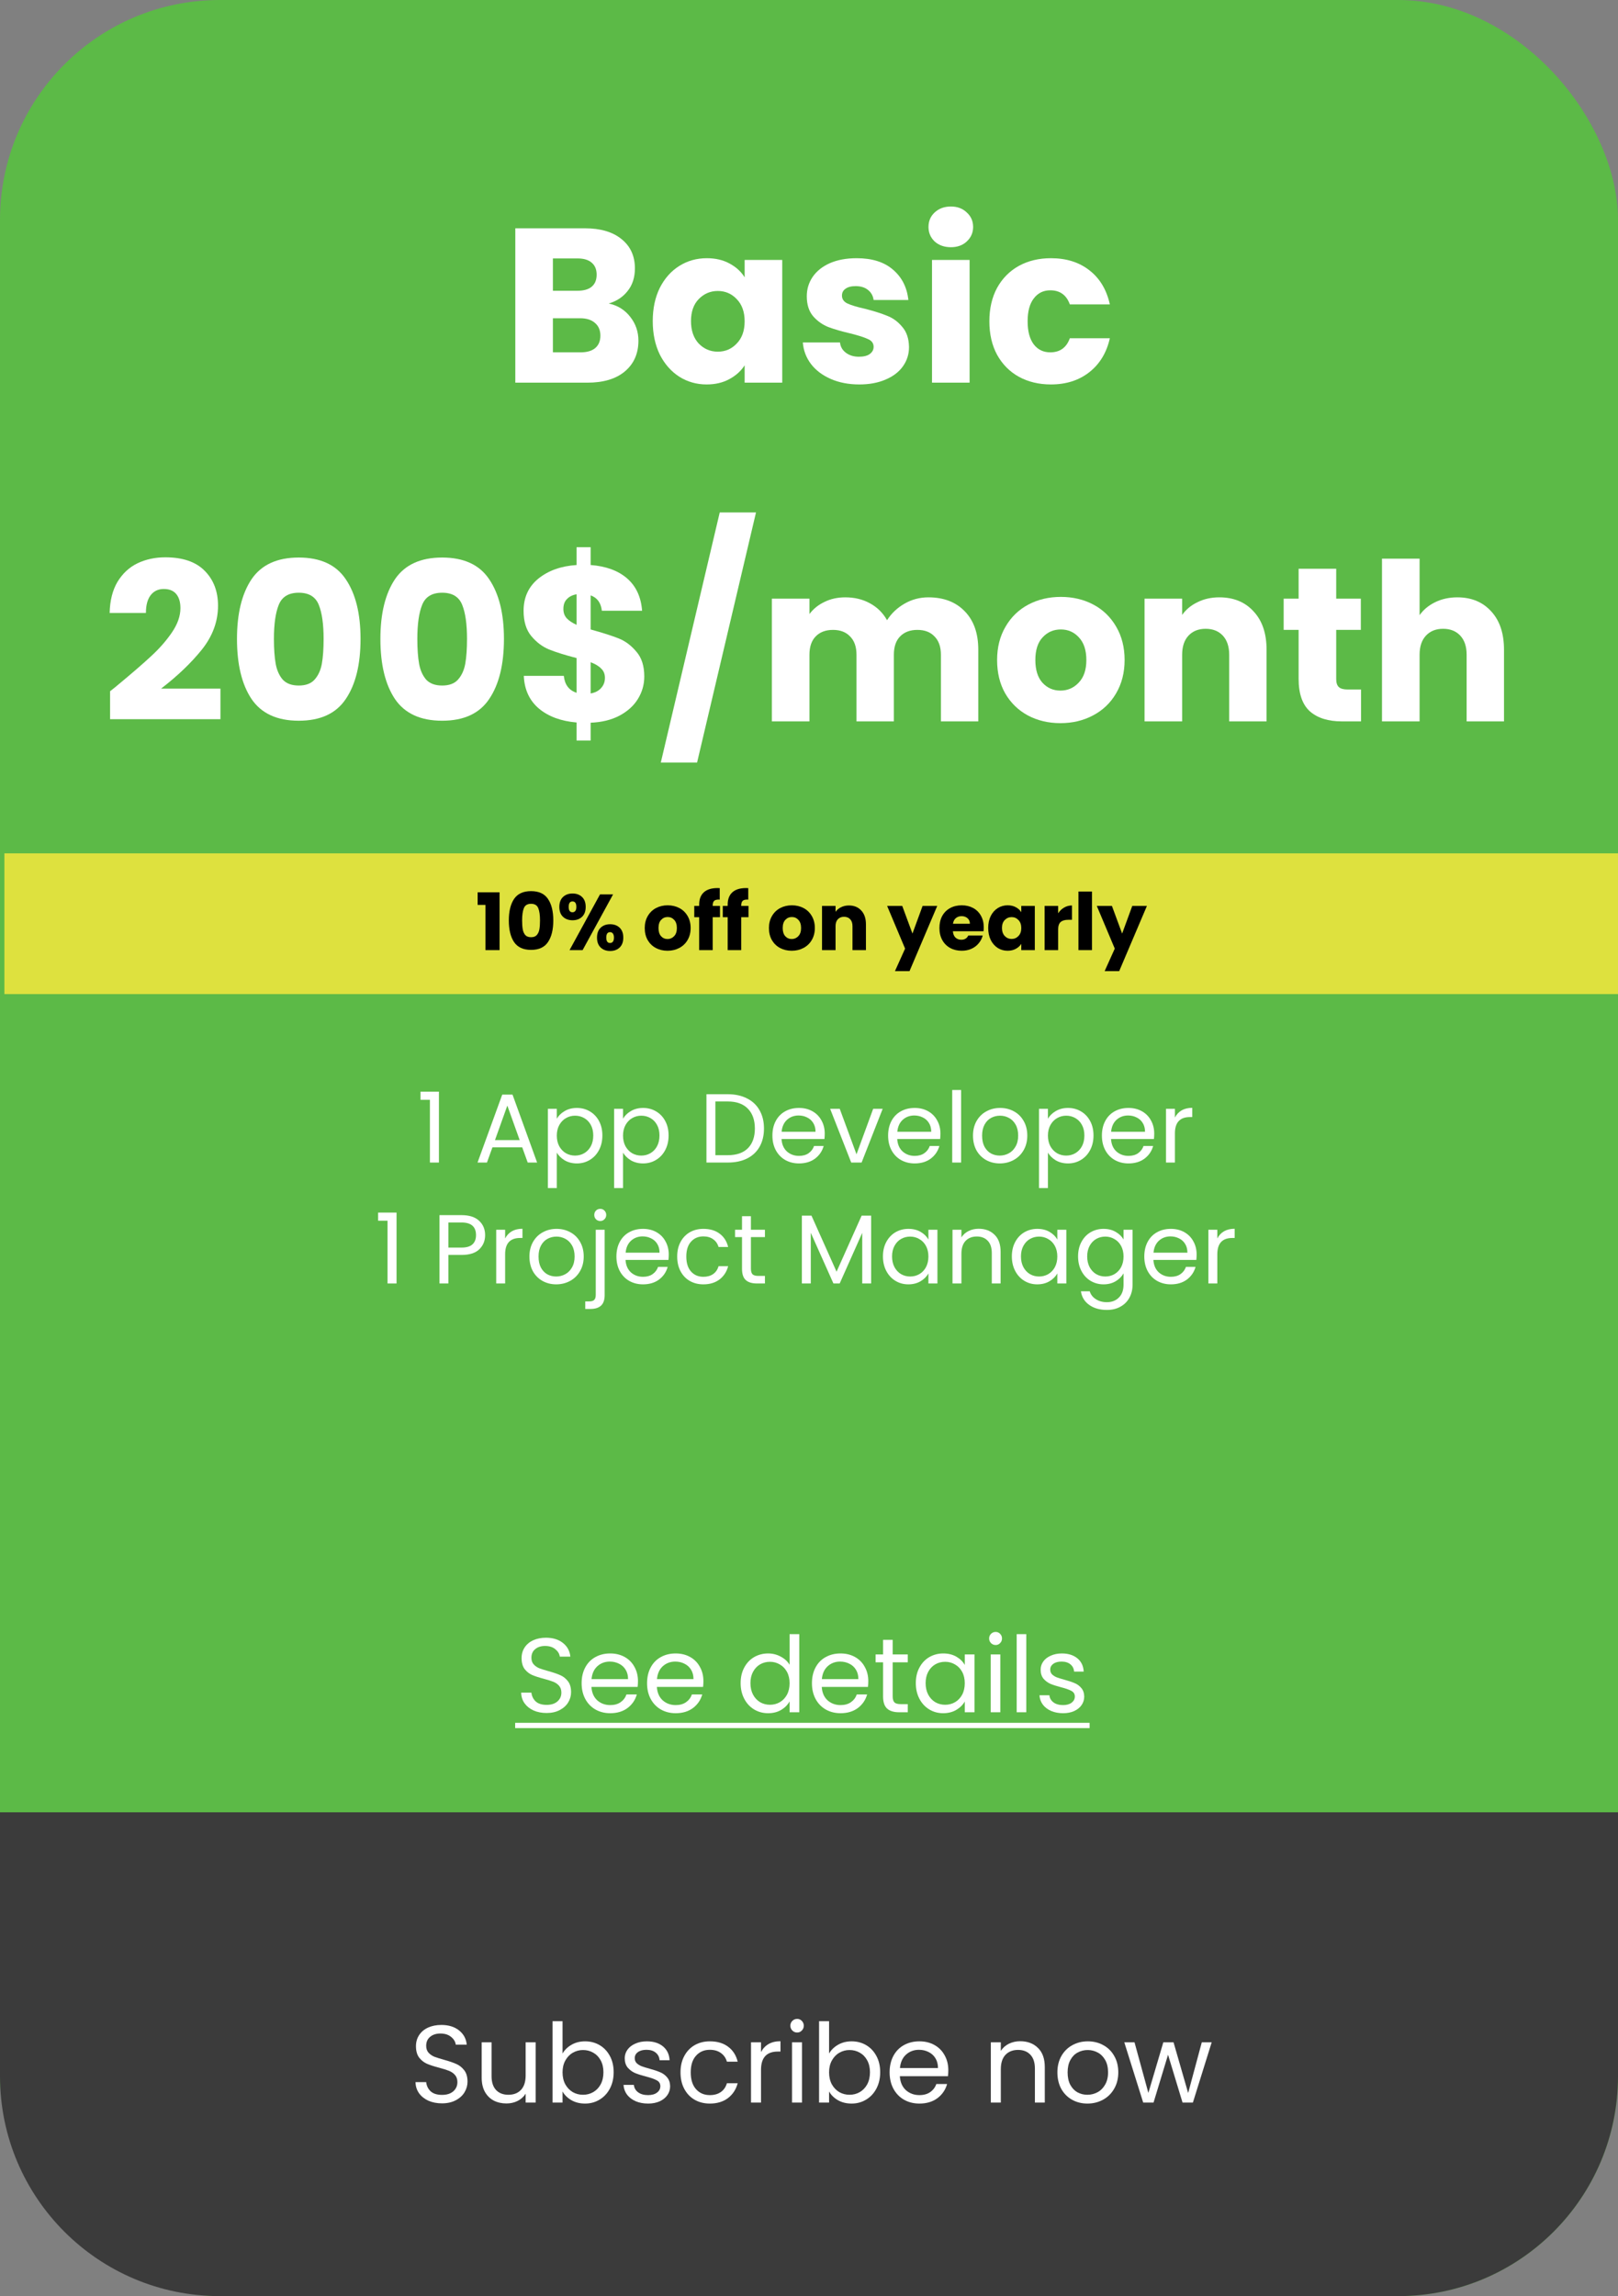<svg width="368" height="522" viewBox="0 0 368 522" fill="none" xmlns="http://www.w3.org/2000/svg">
<rect x="0" y="0" width="368" height="522" fill="#808080" stroke="none"/>
<rect width="368" height="522" rx="50" fill="#5CBA47"/>
<path d="M0 412H368V472C368 499.614 345.614 522 318 522H50C22.386 522 0 499.614 0 472V412Z" fill="#3B3B3B"/>
<path d="M225.024 73.05C225.024 70.15 225.607 67.617 226.774 65.45C227.974 63.283 229.624 61.617 231.724 60.45C233.857 59.283 236.291 58.7 239.024 58.7C242.524 58.7 245.441 59.617 247.774 61.45C250.141 63.283 251.691 65.867 252.424 69.2H243.324C242.557 67.067 241.074 66 238.874 66C237.307 66 236.057 66.617 235.124 67.85C234.191 69.05 233.724 70.783 233.724 73.05C233.724 75.317 234.191 77.067 235.124 78.3C236.057 79.5 237.307 80.1 238.874 80.1C241.074 80.1 242.557 79.033 243.324 76.9H252.424C251.691 80.167 250.141 82.733 247.774 84.6C245.407 86.467 242.491 87.4 239.024 87.4C236.291 87.4 233.857 86.817 231.724 85.65C229.624 84.483 227.974 82.817 226.774 80.65C225.607 78.483 225.024 75.95 225.024 73.05Z" fill="white"/>
<path d="M216.278 56.2C214.778 56.2 213.545 55.767 212.578 54.9C211.645 54 211.178 52.9 211.178 51.6C211.178 50.267 211.645 49.167 212.578 48.3C213.545 47.4 214.778 46.95 216.278 46.95C217.745 46.95 218.945 47.4 219.878 48.3C220.845 49.167 221.328 50.267 221.328 51.6C221.328 52.9 220.845 54 219.878 54.9C218.945 55.767 217.745 56.2 216.278 56.2ZM220.528 59.1V87H211.978V59.1H220.528Z" fill="white"/>
<path d="M195.447 87.4C193.014 87.4 190.847 86.983 188.947 86.15C187.047 85.317 185.547 84.183 184.447 82.75C183.347 81.283 182.73 79.65 182.597 77.85H191.047C191.147 78.817 191.597 79.6 192.397 80.2C193.197 80.8 194.18 81.1 195.347 81.1C196.414 81.1 197.23 80.9 197.797 80.5C198.397 80.067 198.697 79.517 198.697 78.85C198.697 78.05 198.28 77.467 197.447 77.1C196.614 76.7 195.264 76.267 193.397 75.8C191.397 75.333 189.73 74.85 188.397 74.35C187.064 73.817 185.914 73 184.947 71.9C183.98 70.767 183.497 69.25 183.497 67.35C183.497 65.75 183.93 64.3 184.797 63C185.697 61.667 186.997 60.617 188.697 59.85C190.43 59.083 192.48 58.7 194.847 58.7C198.347 58.7 201.097 59.567 203.097 61.3C205.13 63.033 206.297 65.333 206.597 68.2H198.697C198.564 67.233 198.13 66.467 197.397 65.9C196.697 65.333 195.764 65.05 194.597 65.05C193.597 65.05 192.83 65.25 192.297 65.65C191.764 66.017 191.497 66.533 191.497 67.2C191.497 68 191.914 68.6 192.747 69C193.614 69.4 194.947 69.8 196.747 70.2C198.814 70.733 200.497 71.267 201.797 71.8C203.097 72.3 204.23 73.133 205.197 74.3C206.197 75.433 206.714 76.967 206.747 78.9C206.747 80.533 206.28 82 205.347 83.3C204.447 84.567 203.13 85.567 201.397 86.3C199.697 87.033 197.714 87.4 195.447 87.4Z" fill="white"/>
<path d="M148.462 73C148.462 70.133 148.995 67.617 150.062 65.45C151.162 63.283 152.645 61.617 154.512 60.45C156.378 59.283 158.462 58.7 160.762 58.7C162.728 58.7 164.445 59.1 165.912 59.9C167.412 60.7 168.562 61.75 169.362 63.05V59.1H177.912V87H169.362V83.05C168.528 84.35 167.362 85.4 165.862 86.2C164.395 87 162.678 87.4 160.712 87.4C158.445 87.4 156.378 86.817 154.512 85.65C152.645 84.45 151.162 82.767 150.062 80.6C148.995 78.4 148.462 75.867 148.462 73ZM169.362 73.05C169.362 70.917 168.762 69.233 167.562 68C166.395 66.767 164.962 66.15 163.262 66.15C161.562 66.15 160.112 66.767 158.912 68C157.745 69.2 157.162 70.867 157.162 73C157.162 75.133 157.745 76.833 158.912 78.1C160.112 79.333 161.562 79.95 163.262 79.95C164.962 79.95 166.395 79.333 167.562 78.1C168.762 76.867 169.362 75.183 169.362 73.05Z" fill="white"/>
<path d="M138.453 69C140.486 69.433 142.119 70.45 143.353 72.05C144.586 73.617 145.203 75.417 145.203 77.45C145.203 80.383 144.169 82.717 142.103 84.45C140.069 86.15 137.219 87 133.553 87H117.203V51.9H133.003C136.569 51.9 139.353 52.717 141.353 54.35C143.386 55.983 144.403 58.2 144.403 61C144.403 63.067 143.853 64.783 142.753 66.15C141.686 67.517 140.253 68.467 138.453 69ZM125.753 66.1H131.353C132.753 66.1 133.819 65.8 134.553 65.2C135.319 64.567 135.703 63.65 135.703 62.45C135.703 61.25 135.319 60.333 134.553 59.7C133.819 59.067 132.753 58.75 131.353 58.75H125.753V66.1ZM132.053 80.1C133.486 80.1 134.586 79.783 135.353 79.15C136.153 78.483 136.553 77.533 136.553 76.3C136.553 75.067 136.136 74.1 135.303 73.4C134.503 72.7 133.386 72.35 131.953 72.35H125.753V80.1H132.053Z" fill="white"/>
<path d="M267.225 254.063C267.582 253.365 268.087 252.822 268.741 252.436C269.41 252.05 270.219 251.856 271.17 251.856V253.952H270.635C268.362 253.952 267.225 255.185 267.225 257.651V264.293H265.197V252.079H267.225V254.063Z" fill="white"/>
<path d="M262.52 257.718C262.52 258.105 262.498 258.513 262.453 258.944H252.691C252.765 260.148 253.174 261.091 253.917 261.775C254.674 262.443 255.588 262.778 256.658 262.778C257.535 262.778 258.263 262.577 258.842 262.176C259.437 261.76 259.853 261.21 260.09 260.527H262.275C261.948 261.7 261.294 262.659 260.313 263.402C259.333 264.13 258.114 264.494 256.658 264.494C255.499 264.494 254.459 264.234 253.538 263.714C252.631 263.194 251.918 262.458 251.398 261.507C250.878 260.541 250.618 259.427 250.618 258.164C250.618 256.901 250.871 255.794 251.376 254.843C251.881 253.892 252.587 253.164 253.493 252.659C254.414 252.139 255.469 251.879 256.658 251.879C257.817 251.879 258.842 252.131 259.734 252.637C260.625 253.142 261.309 253.84 261.784 254.732C262.275 255.608 262.52 256.604 262.52 257.718ZM260.425 257.295C260.425 256.522 260.254 255.861 259.912 255.311C259.57 254.747 259.102 254.323 258.508 254.041C257.928 253.744 257.282 253.595 256.569 253.595C255.544 253.595 254.667 253.922 253.939 254.576C253.226 255.229 252.817 256.136 252.713 257.295H260.425Z" fill="white"/>
<path d="M238.342 254.33C238.743 253.632 239.337 253.053 240.125 252.592C240.927 252.116 241.856 251.879 242.911 251.879C243.996 251.879 244.976 252.139 245.853 252.659C246.745 253.179 247.443 253.914 247.948 254.865C248.453 255.801 248.706 256.894 248.706 258.142C248.706 259.375 248.453 260.475 247.948 261.44C247.443 262.406 246.745 263.157 245.853 263.692C244.976 264.226 243.996 264.494 242.911 264.494C241.871 264.494 240.95 264.264 240.147 263.803C239.36 263.327 238.758 262.741 238.342 262.042V270.088H236.314V252.079H238.342V254.33ZM246.633 258.142C246.633 257.221 246.447 256.418 246.076 255.735C245.705 255.051 245.199 254.531 244.56 254.174C243.936 253.818 243.245 253.64 242.488 253.64C241.745 253.64 241.054 253.825 240.415 254.197C239.791 254.553 239.285 255.081 238.899 255.779C238.528 256.463 238.342 257.258 238.342 258.164C238.342 259.085 238.528 259.895 238.899 260.593C239.285 261.277 239.791 261.804 240.415 262.176C241.054 262.533 241.745 262.711 242.488 262.711C243.245 262.711 243.936 262.533 244.56 262.176C245.199 261.804 245.705 261.277 246.076 260.593C246.447 259.895 246.633 259.078 246.633 258.142Z" fill="white"/>
<path d="M227.384 264.494C226.24 264.494 225.2 264.234 224.264 263.714C223.342 263.194 222.614 262.458 222.079 261.507C221.559 260.541 221.299 259.427 221.299 258.164C221.299 256.916 221.567 255.816 222.102 254.865C222.651 253.9 223.394 253.164 224.331 252.659C225.267 252.139 226.314 251.879 227.473 251.879C228.632 251.879 229.68 252.139 230.616 252.659C231.552 253.164 232.287 253.892 232.822 254.843C233.372 255.794 233.647 256.901 233.647 258.164C233.647 259.427 233.365 260.541 232.8 261.507C232.25 262.458 231.5 263.194 230.549 263.714C229.598 264.234 228.543 264.494 227.384 264.494ZM227.384 262.711C228.112 262.711 228.796 262.54 229.435 262.198C230.073 261.856 230.586 261.344 230.972 260.66C231.374 259.977 231.574 259.145 231.574 258.164C231.574 257.183 231.381 256.351 230.995 255.668C230.608 254.984 230.103 254.479 229.479 254.152C228.855 253.81 228.179 253.64 227.451 253.64C226.708 253.64 226.024 253.81 225.4 254.152C224.791 254.479 224.301 254.984 223.929 255.668C223.558 256.351 223.372 257.183 223.372 258.164C223.372 259.16 223.55 259.999 223.907 260.683C224.279 261.366 224.769 261.879 225.378 262.221C225.987 262.547 226.656 262.711 227.384 262.711Z" fill="white"/>
<path d="M218.6 247.8V264.293H216.572V247.8H218.6Z" fill="white"/>
<path d="M213.895 257.718C213.895 258.105 213.873 258.513 213.828 258.944H204.066C204.14 260.148 204.549 261.091 205.292 261.775C206.049 262.443 206.963 262.778 208.033 262.778C208.91 262.778 209.638 262.577 210.217 262.176C210.812 261.76 211.228 261.21 211.465 260.527H213.65C213.323 261.7 212.669 262.659 211.688 263.402C210.708 264.13 209.489 264.494 208.033 264.494C206.874 264.494 205.834 264.234 204.913 263.714C204.006 263.194 203.293 262.458 202.773 261.507C202.253 260.541 201.993 259.427 201.993 258.164C201.993 256.901 202.246 255.794 202.751 254.843C203.256 253.892 203.962 253.164 204.868 252.659C205.789 252.139 206.844 251.879 208.033 251.879C209.192 251.879 210.217 252.131 211.109 252.637C212 253.142 212.684 253.84 213.159 254.732C213.65 255.608 213.895 256.604 213.895 257.718ZM211.8 257.295C211.8 256.522 211.629 255.861 211.287 255.311C210.945 254.747 210.477 254.323 209.883 254.041C209.303 253.744 208.657 253.595 207.944 253.595C206.919 253.595 206.042 253.922 205.314 254.576C204.601 255.229 204.192 256.136 204.088 257.295H211.8Z" fill="white"/>
<path d="M194.804 262.421L198.593 252.079H200.755L195.963 264.293H193.6L188.808 252.079H190.993L194.804 262.421Z" fill="white"/>
<path d="M187.58 257.718C187.58 258.105 187.558 258.513 187.513 258.944H177.751C177.825 260.148 178.234 261.091 178.977 261.775C179.734 262.443 180.648 262.778 181.718 262.778C182.595 262.778 183.323 262.577 183.902 262.176C184.497 261.76 184.913 261.21 185.15 260.527H187.335C187.008 261.7 186.354 262.659 185.373 263.402C184.393 264.13 183.174 264.494 181.718 264.494C180.559 264.494 179.519 264.234 178.598 263.714C177.691 263.194 176.978 262.458 176.458 261.507C175.938 260.541 175.678 259.427 175.678 258.164C175.678 256.901 175.931 255.794 176.436 254.843C176.941 253.892 177.647 253.164 178.553 252.659C179.474 252.139 180.529 251.879 181.718 251.879C182.877 251.879 183.902 252.131 184.794 252.637C185.685 253.142 186.369 253.84 186.844 254.732C187.335 255.608 187.58 256.604 187.58 257.718ZM185.485 257.295C185.485 256.522 185.314 255.861 184.972 255.311C184.63 254.747 184.162 254.323 183.568 254.041C182.989 253.744 182.342 253.595 181.629 253.595C180.604 253.595 179.727 253.922 178.999 254.576C178.286 255.229 177.877 256.136 177.773 257.295H185.485Z" fill="white"/>
<path d="M165.514 248.758C167.208 248.758 168.671 249.078 169.905 249.717C171.153 250.341 172.104 251.24 172.758 252.414C173.426 253.588 173.761 254.969 173.761 256.559C173.761 258.149 173.426 259.531 172.758 260.705C172.104 261.864 171.153 262.755 169.905 263.379C168.671 263.989 167.208 264.293 165.514 264.293H160.677V248.758H165.514ZM165.514 262.622C167.52 262.622 169.05 262.094 170.105 261.039C171.16 259.969 171.688 258.476 171.688 256.559C171.688 254.628 171.153 253.119 170.083 252.035C169.028 250.95 167.505 250.408 165.514 250.408H162.706V262.622H165.514Z" fill="white"/>
<path d="M141.702 254.33C142.103 253.632 142.697 253.053 143.485 252.592C144.287 252.116 145.216 251.879 146.271 251.879C147.355 251.879 148.336 252.139 149.213 252.659C150.104 253.179 150.803 253.914 151.308 254.865C151.813 255.801 152.066 256.894 152.066 258.142C152.066 259.375 151.813 260.475 151.308 261.44C150.803 262.406 150.104 263.157 149.213 263.692C148.336 264.226 147.355 264.494 146.271 264.494C145.231 264.494 144.309 264.264 143.507 263.803C142.719 263.327 142.118 262.741 141.702 262.042V270.088H139.673V252.079H141.702V254.33ZM149.993 258.142C149.993 257.221 149.807 256.418 149.436 255.735C149.064 255.051 148.559 254.531 147.92 254.174C147.296 253.818 146.605 253.64 145.847 253.64C145.104 253.64 144.413 253.825 143.774 254.197C143.15 254.553 142.645 255.081 142.259 255.779C141.887 256.463 141.702 257.258 141.702 258.164C141.702 259.085 141.887 259.895 142.259 260.593C142.645 261.277 143.15 261.804 143.774 262.176C144.413 262.533 145.104 262.711 145.847 262.711C146.605 262.711 147.296 262.533 147.92 262.176C148.559 261.804 149.064 261.277 149.436 260.593C149.807 259.895 149.993 259.078 149.993 258.142Z" fill="white"/>
<path d="M126.64 254.33C127.041 253.632 127.635 253.053 128.423 252.592C129.225 252.116 130.154 251.879 131.209 251.879C132.293 251.879 133.274 252.139 134.151 252.659C135.042 253.179 135.741 253.914 136.246 254.865C136.751 255.801 137.004 256.894 137.004 258.142C137.004 259.375 136.751 260.475 136.246 261.44C135.741 262.406 135.042 263.157 134.151 263.692C133.274 264.226 132.293 264.494 131.209 264.494C130.169 264.494 129.247 264.264 128.445 263.803C127.657 263.327 127.056 262.741 126.64 262.042V270.088H124.611V252.079H126.64V254.33ZM134.931 258.142C134.931 257.221 134.745 256.418 134.374 255.735C134.002 255.051 133.497 254.531 132.858 254.174C132.234 253.818 131.543 253.64 130.785 253.64C130.042 253.64 129.351 253.825 128.712 254.197C128.088 254.553 127.583 255.081 127.197 255.779C126.825 256.463 126.64 257.258 126.64 258.164C126.64 259.085 126.825 259.895 127.197 260.593C127.583 261.277 128.088 261.804 128.712 262.176C129.351 262.533 130.042 262.711 130.785 262.711C131.543 262.711 132.234 262.533 132.858 262.176C133.497 261.804 134.002 261.277 134.374 260.593C134.745 259.895 134.931 259.078 134.931 258.142Z" fill="white"/>
<path d="M118.776 260.839H112L110.752 264.293H108.612L114.229 248.848H116.569L122.163 264.293H120.024L118.776 260.839ZM118.196 259.189L115.388 251.344L112.579 259.189H118.196Z" fill="white"/>
<path d="M95.642 250.029V248.179H99.832V264.293H97.782V250.029H95.642Z" fill="white"/>
<path d="M276.868 281.552C277.224 280.854 277.729 280.311 278.383 279.925C279.052 279.539 279.862 279.345 280.813 279.345V281.44H280.278C278.004 281.44 276.868 282.674 276.868 285.14V291.782H274.839V279.568H276.868V281.552Z" fill="white"/>
<path d="M272.162 285.207C272.162 285.593 272.14 286.002 272.095 286.433H262.333C262.407 287.637 262.816 288.58 263.559 289.264C264.317 289.932 265.231 290.267 266.3 290.267C267.177 290.267 267.905 290.066 268.485 289.665C269.079 289.249 269.495 288.699 269.733 288.015H271.917C271.59 289.189 270.936 290.148 269.956 290.891C268.975 291.619 267.757 291.983 266.3 291.983C265.141 291.983 264.101 291.723 263.18 291.203C262.274 290.683 261.56 289.947 261.04 288.996C260.52 288.03 260.26 286.916 260.26 285.653C260.26 284.39 260.513 283.283 261.018 282.332C261.523 281.381 262.229 280.653 263.135 280.148C264.057 279.628 265.112 279.368 266.3 279.368C267.459 279.368 268.485 279.62 269.376 280.125C270.268 280.631 270.951 281.329 271.427 282.221C271.917 283.097 272.162 284.093 272.162 285.207ZM270.067 284.784C270.067 284.011 269.896 283.35 269.554 282.8C269.213 282.235 268.745 281.812 268.15 281.53C267.571 281.232 266.924 281.084 266.211 281.084C265.186 281.084 264.309 281.411 263.581 282.064C262.868 282.718 262.459 283.625 262.355 284.784H270.067Z" fill="white"/>
<path d="M250.993 279.368C252.048 279.368 252.969 279.598 253.757 280.059C254.559 280.519 255.154 281.099 255.54 281.797V279.568H257.591V292.05C257.591 293.164 257.353 294.152 256.877 295.014C256.402 295.891 255.718 296.574 254.827 297.064C253.95 297.555 252.925 297.8 251.751 297.8C250.146 297.8 248.809 297.421 247.739 296.663C246.669 295.906 246.038 294.873 245.845 293.565H247.851C248.073 294.308 248.534 294.903 249.232 295.348C249.931 295.809 250.77 296.039 251.751 296.039C252.865 296.039 253.772 295.69 254.47 294.992C255.183 294.293 255.54 293.313 255.54 292.05V289.486C255.139 290.2 254.544 290.794 253.757 291.27C252.969 291.745 252.048 291.983 250.993 291.983C249.908 291.983 248.92 291.715 248.029 291.18C247.152 290.645 246.461 289.895 245.956 288.929C245.451 287.963 245.198 286.864 245.198 285.631C245.198 284.382 245.451 283.29 245.956 282.354C246.461 281.403 247.152 280.668 248.029 280.148C248.92 279.628 249.908 279.368 250.993 279.368ZM255.54 285.653C255.54 284.732 255.354 283.929 254.983 283.246C254.611 282.562 254.106 282.042 253.467 281.686C252.843 281.314 252.152 281.128 251.394 281.128C250.637 281.128 249.946 281.307 249.322 281.663C248.698 282.02 248.2 282.54 247.828 283.223C247.457 283.907 247.271 284.709 247.271 285.631C247.271 286.567 247.457 287.384 247.828 288.082C248.2 288.766 248.698 289.293 249.322 289.665C249.946 290.021 250.637 290.2 251.394 290.2C252.152 290.2 252.843 290.021 253.467 289.665C254.106 289.293 254.611 288.766 254.983 288.082C255.354 287.384 255.54 286.574 255.54 285.653Z" fill="white"/>
<path d="M230.136 285.631C230.136 284.382 230.389 283.29 230.894 282.354C231.399 281.403 232.09 280.668 232.967 280.148C233.858 279.628 234.846 279.368 235.931 279.368C237.001 279.368 237.93 279.598 238.717 280.059C239.505 280.519 240.092 281.099 240.478 281.797V279.568H242.529V291.782H240.478V289.509C240.077 290.222 239.475 290.816 238.673 291.292C237.885 291.752 236.964 291.983 235.909 291.983C234.824 291.983 233.844 291.715 232.967 291.18C232.09 290.645 231.399 289.895 230.894 288.929C230.389 287.963 230.136 286.864 230.136 285.631ZM240.478 285.653C240.478 284.732 240.292 283.929 239.921 283.246C239.549 282.562 239.044 282.042 238.405 281.686C237.781 281.314 237.09 281.128 236.332 281.128C235.575 281.128 234.884 281.307 234.26 281.663C233.635 282.02 233.138 282.54 232.766 283.223C232.395 283.907 232.209 284.709 232.209 285.631C232.209 286.567 232.395 287.384 232.766 288.082C233.138 288.766 233.635 289.293 234.26 289.665C234.884 290.021 235.575 290.2 236.332 290.2C237.09 290.2 237.781 290.021 238.405 289.665C239.044 289.293 239.549 288.766 239.921 288.082C240.292 287.384 240.478 286.574 240.478 285.653Z" fill="white"/>
<path d="M222.588 279.345C224.074 279.345 225.278 279.799 226.199 280.705C227.12 281.596 227.581 282.889 227.581 284.583V291.782H225.575V284.873C225.575 283.654 225.27 282.726 224.661 282.087C224.052 281.433 223.22 281.106 222.165 281.106C221.095 281.106 220.241 281.44 219.602 282.109C218.978 282.778 218.666 283.751 218.666 285.029V291.782H216.637V279.568H218.666V281.307C219.067 280.683 219.609 280.2 220.293 279.858C220.991 279.516 221.756 279.345 222.588 279.345Z" fill="white"/>
<path d="M200.818 285.631C200.818 284.382 201.07 283.29 201.575 282.354C202.081 281.403 202.772 280.668 203.648 280.148C204.54 279.628 205.528 279.368 206.613 279.368C207.682 279.368 208.611 279.598 209.399 280.059C210.186 280.519 210.773 281.099 211.159 281.797V279.568H213.21V291.782H211.159V289.509C210.758 290.222 210.156 290.816 209.354 291.292C208.567 291.752 207.645 291.983 206.59 291.983C205.506 291.983 204.525 291.715 203.648 291.18C202.772 290.645 202.081 289.895 201.575 288.929C201.07 287.963 200.818 286.864 200.818 285.631ZM211.159 285.653C211.159 284.732 210.974 283.929 210.602 283.246C210.231 282.562 209.726 282.042 209.087 281.686C208.463 281.314 207.772 281.128 207.014 281.128C206.256 281.128 205.565 281.307 204.941 281.663C204.317 282.02 203.819 282.54 203.448 283.223C203.076 283.907 202.89 284.709 202.89 285.631C202.89 286.567 203.076 287.384 203.448 288.082C203.819 288.766 204.317 289.293 204.941 289.665C205.565 290.021 206.256 290.2 207.014 290.2C207.772 290.2 208.463 290.021 209.087 289.665C209.726 289.293 210.231 288.766 210.602 288.082C210.974 287.384 211.159 286.574 211.159 285.653Z" fill="white"/>
<path d="M198.136 276.359V291.782H196.107V280.281L190.981 291.782H189.555L184.406 280.259V291.782H182.378V276.359H184.562L190.268 289.108L195.974 276.359H198.136Z" fill="white"/>
<path d="M170.791 281.24V288.439C170.791 289.033 170.917 289.457 171.17 289.709C171.423 289.947 171.861 290.066 172.485 290.066H173.978V291.782H172.151C171.021 291.782 170.174 291.522 169.61 291.002C169.045 290.482 168.763 289.628 168.763 288.439V281.24H167.18V279.568H168.763V276.492H170.791V279.568H173.978V281.24H170.791Z" fill="white"/>
<path d="M154.021 285.653C154.021 284.39 154.274 283.29 154.779 282.354C155.284 281.403 155.982 280.668 156.874 280.148C157.78 279.628 158.813 279.368 159.972 279.368C161.473 279.368 162.706 279.732 163.672 280.46C164.652 281.188 165.299 282.198 165.611 283.491H163.427C163.219 282.748 162.81 282.161 162.201 281.73C161.606 281.299 160.863 281.084 159.972 281.084C158.813 281.084 157.877 281.485 157.164 282.287C156.45 283.075 156.094 284.197 156.094 285.653C156.094 287.124 156.45 288.261 157.164 289.063C157.877 289.865 158.813 290.267 159.972 290.267C160.863 290.267 161.606 290.059 162.201 289.643C162.795 289.226 163.204 288.632 163.427 287.859H165.611C165.284 289.108 164.63 290.111 163.65 290.868C162.669 291.611 161.443 291.983 159.972 291.983C158.813 291.983 157.78 291.723 156.874 291.203C155.982 290.683 155.284 289.947 154.779 288.996C154.274 288.045 154.021 286.931 154.021 285.653Z" fill="white"/>
<path d="M152.102 285.207C152.102 285.593 152.079 286.002 152.035 286.433H142.272C142.347 287.637 142.755 288.58 143.498 289.264C144.256 289.932 145.17 290.267 146.24 290.267C147.116 290.267 147.844 290.066 148.424 289.665C149.018 289.249 149.434 288.699 149.672 288.015H151.856C151.529 289.189 150.876 290.148 149.895 290.891C148.914 291.619 147.696 291.983 146.24 291.983C145.081 291.983 144.041 291.723 143.119 291.203C142.213 290.683 141.5 289.947 140.98 288.996C140.46 288.03 140.2 286.916 140.2 285.653C140.2 284.39 140.452 283.283 140.957 282.332C141.463 281.381 142.168 280.653 143.075 280.148C143.996 279.628 145.051 279.368 146.24 279.368C147.399 279.368 148.424 279.62 149.315 280.125C150.207 280.631 150.891 281.329 151.366 282.221C151.856 283.097 152.102 284.093 152.102 285.207ZM150.006 284.784C150.006 284.011 149.836 283.35 149.494 282.8C149.152 282.235 148.684 281.812 148.09 281.53C147.51 281.232 146.864 281.084 146.151 281.084C145.125 281.084 144.249 281.411 143.521 282.064C142.807 282.718 142.399 283.625 142.295 284.784H150.006Z" fill="white"/>
<path d="M136.521 277.585C136.135 277.585 135.808 277.451 135.54 277.183C135.288 276.916 135.161 276.589 135.161 276.203C135.161 275.816 135.288 275.489 135.54 275.222C135.808 274.955 136.135 274.821 136.521 274.821C136.907 274.821 137.227 274.955 137.479 275.222C137.747 275.489 137.881 275.816 137.881 276.203C137.881 276.589 137.747 276.916 137.479 277.183C137.227 277.451 136.907 277.585 136.521 277.585ZM137.524 294.434C137.524 295.519 137.249 296.314 136.699 296.819C136.15 297.325 135.347 297.577 134.292 297.577H133.111V295.861H133.958C134.523 295.861 134.916 295.749 135.139 295.527C135.377 295.304 135.496 294.925 135.496 294.39V279.568H137.524V294.434Z" fill="white"/>
<path d="M126.499 291.983C125.355 291.983 124.315 291.723 123.379 291.203C122.458 290.683 121.729 289.947 121.195 288.996C120.674 288.03 120.414 286.916 120.414 285.653C120.414 284.405 120.682 283.305 121.217 282.354C121.767 281.388 122.51 280.653 123.446 280.148C124.382 279.628 125.429 279.368 126.588 279.368C127.747 279.368 128.795 279.628 129.731 280.148C130.667 280.653 131.403 281.381 131.937 282.332C132.487 283.283 132.762 284.39 132.762 285.653C132.762 286.916 132.48 288.03 131.915 288.996C131.365 289.947 130.615 290.683 129.664 291.203C128.713 291.723 127.658 291.983 126.499 291.983ZM126.499 290.2C127.227 290.2 127.911 290.029 128.55 289.687C129.189 289.345 129.701 288.833 130.088 288.149C130.489 287.466 130.689 286.634 130.689 285.653C130.689 284.672 130.496 283.84 130.11 283.157C129.723 282.473 129.218 281.968 128.594 281.641C127.97 281.299 127.294 281.128 126.566 281.128C125.823 281.128 125.14 281.299 124.515 281.641C123.906 281.968 123.416 282.473 123.044 283.157C122.673 283.84 122.487 284.672 122.487 285.653C122.487 286.648 122.666 287.488 123.022 288.171C123.394 288.855 123.884 289.368 124.493 289.709C125.102 290.036 125.771 290.2 126.499 290.2Z" fill="white"/>
<path d="M114.886 281.552C115.243 280.854 115.748 280.311 116.401 279.925C117.07 279.539 117.88 279.345 118.831 279.345V281.44H118.296C116.023 281.44 114.886 282.674 114.886 285.14V291.782H112.858V279.568H114.886V281.552Z" fill="white"/>
<path d="M110.337 280.794C110.337 282.087 109.891 283.164 109 284.026C108.123 284.873 106.778 285.296 104.965 285.296H101.979V291.782H99.951V276.247H104.965C106.719 276.247 108.049 276.671 108.955 277.518C109.876 278.365 110.337 279.457 110.337 280.794ZM104.965 283.625C106.095 283.625 106.927 283.379 107.462 282.889C107.997 282.399 108.264 281.7 108.264 280.794C108.264 278.877 107.165 277.919 104.965 277.919H101.979V283.625H104.965Z" fill="white"/>
<path d="M86 277.518V275.668H90.19V291.782H88.14V277.518H86Z" fill="white"/>
<path d="M275.586 464.3L271.311 478H268.961L265.661 467.125L262.361 478H260.011L255.711 464.3H258.036L261.186 475.8L264.586 464.3H266.911L270.236 475.825L273.336 464.3H275.586Z" fill="white"/>
<path d="M247.32 478.225C246.036 478.225 244.87 477.933 243.82 477.35C242.786 476.767 241.97 475.942 241.37 474.875C240.786 473.792 240.495 472.542 240.495 471.125C240.495 469.725 240.795 468.492 241.395 467.425C242.011 466.342 242.845 465.517 243.895 464.95C244.945 464.367 246.12 464.075 247.42 464.075C248.72 464.075 249.895 464.367 250.945 464.95C251.995 465.517 252.82 466.333 253.42 467.4C254.036 468.467 254.345 469.708 254.345 471.125C254.345 472.542 254.028 473.792 253.395 474.875C252.778 475.942 251.936 476.767 250.87 477.35C249.803 477.933 248.62 478.225 247.32 478.225ZM247.32 476.225C248.136 476.225 248.903 476.033 249.62 475.65C250.336 475.267 250.911 474.692 251.345 473.925C251.795 473.158 252.02 472.225 252.02 471.125C252.02 470.025 251.803 469.092 251.37 468.325C250.936 467.558 250.37 466.992 249.67 466.625C248.97 466.242 248.211 466.05 247.395 466.05C246.561 466.05 245.795 466.242 245.095 466.625C244.411 466.992 243.861 467.558 243.445 468.325C243.028 469.092 242.82 470.025 242.82 471.125C242.82 472.242 243.02 473.183 243.42 473.95C243.836 474.717 244.386 475.292 245.07 475.675C245.753 476.042 246.503 476.225 247.32 476.225Z" fill="white"/>
<path d="M232.028 464.05C233.695 464.05 235.045 464.558 236.078 465.575C237.112 466.575 237.628 468.025 237.628 469.925V478H235.378V470.25C235.378 468.883 235.037 467.842 234.353 467.125C233.67 466.392 232.737 466.025 231.553 466.025C230.353 466.025 229.395 466.4 228.678 467.15C227.978 467.9 227.628 468.992 227.628 470.425V478H225.353V464.3H227.628V466.25C228.078 465.55 228.687 465.008 229.453 464.625C230.237 464.242 231.095 464.05 232.028 464.05Z" fill="white"/>
<path d="M215.685 470.625C215.685 471.058 215.66 471.517 215.61 472H204.66C204.744 473.35 205.202 474.408 206.035 475.175C206.885 475.925 207.91 476.3 209.11 476.3C210.094 476.3 210.91 476.075 211.56 475.625C212.227 475.158 212.694 474.542 212.96 473.775H215.41C215.044 475.092 214.31 476.167 213.21 477C212.11 477.817 210.744 478.225 209.11 478.225C207.81 478.225 206.644 477.933 205.61 477.35C204.594 476.767 203.794 475.942 203.21 474.875C202.627 473.792 202.335 472.542 202.335 471.125C202.335 469.708 202.619 468.467 203.185 467.4C203.752 466.333 204.544 465.517 205.56 464.95C206.594 464.367 207.777 464.075 209.11 464.075C210.41 464.075 211.56 464.358 212.56 464.925C213.56 465.492 214.327 466.275 214.86 467.275C215.41 468.258 215.685 469.375 215.685 470.625ZM213.335 470.15C213.335 469.283 213.144 468.542 212.76 467.925C212.377 467.292 211.852 466.817 211.185 466.5C210.535 466.167 209.81 466 209.01 466C207.86 466 206.877 466.367 206.06 467.1C205.26 467.833 204.802 468.85 204.685 470.15H213.335Z" fill="white"/>
<path d="M188.566 466.85C189.032 466.033 189.716 465.367 190.616 464.85C191.516 464.333 192.541 464.075 193.691 464.075C194.924 464.075 196.032 464.367 197.016 464.95C197.999 465.533 198.774 466.358 199.341 467.425C199.907 468.475 200.191 469.7 200.191 471.1C200.191 472.483 199.907 473.717 199.341 474.8C198.774 475.883 197.991 476.725 196.991 477.325C196.007 477.925 194.907 478.225 193.691 478.225C192.507 478.225 191.466 477.967 190.566 477.45C189.682 476.933 189.016 476.275 188.566 475.475V478H186.291V459.5H188.566V466.85ZM197.866 471.1C197.866 470.067 197.657 469.167 197.241 468.4C196.824 467.633 196.257 467.05 195.541 466.65C194.841 466.25 194.066 466.05 193.216 466.05C192.382 466.05 191.607 466.258 190.891 466.675C190.191 467.075 189.624 467.667 189.191 468.45C188.774 469.217 188.566 470.108 188.566 471.125C188.566 472.158 188.774 473.067 189.191 473.85C189.624 474.617 190.191 475.208 190.891 475.625C191.607 476.025 192.382 476.225 193.216 476.225C194.066 476.225 194.841 476.025 195.541 475.625C196.257 475.208 196.824 474.617 197.241 473.85C197.657 473.067 197.866 472.15 197.866 471.1Z" fill="white"/>
<path d="M181.313 462.075C180.88 462.075 180.513 461.925 180.213 461.625C179.913 461.325 179.763 460.958 179.763 460.525C179.763 460.092 179.913 459.725 180.213 459.425C180.513 459.125 180.88 458.975 181.313 458.975C181.73 458.975 182.08 459.125 182.363 459.425C182.663 459.725 182.813 460.092 182.813 460.525C182.813 460.958 182.663 461.325 182.363 461.625C182.08 461.925 181.73 462.075 181.313 462.075ZM182.413 464.3V478H180.138V464.3H182.413Z" fill="white"/>
<path d="M173.087 466.525C173.487 465.742 174.054 465.133 174.787 464.7C175.537 464.267 176.446 464.05 177.512 464.05V466.4H176.912C174.362 466.4 173.087 467.783 173.087 470.55V478H170.812V464.3H173.087V466.525Z" fill="white"/>
<path d="M154.777 471.125C154.777 469.708 155.06 468.475 155.627 467.425C156.193 466.358 156.977 465.533 157.977 464.95C158.993 464.367 160.152 464.075 161.452 464.075C163.135 464.075 164.518 464.483 165.602 465.3C166.702 466.117 167.427 467.25 167.777 468.7H165.327C165.093 467.867 164.635 467.208 163.952 466.725C163.285 466.242 162.452 466 161.452 466C160.152 466 159.102 466.45 158.302 467.35C157.502 468.233 157.102 469.492 157.102 471.125C157.102 472.775 157.502 474.05 158.302 474.95C159.102 475.85 160.152 476.3 161.452 476.3C162.452 476.3 163.285 476.067 163.952 475.6C164.618 475.133 165.077 474.467 165.327 473.6H167.777C167.41 475 166.677 476.125 165.577 476.975C164.477 477.808 163.102 478.225 161.452 478.225C160.152 478.225 158.993 477.933 157.977 477.35C156.977 476.767 156.193 475.942 155.627 474.875C155.06 473.808 154.777 472.558 154.777 471.125Z" fill="white"/>
<path d="M147.415 478.225C146.365 478.225 145.424 478.05 144.59 477.7C143.757 477.333 143.099 476.833 142.615 476.2C142.132 475.55 141.865 474.808 141.815 473.975H144.165C144.232 474.658 144.549 475.217 145.115 475.65C145.699 476.083 146.457 476.3 147.39 476.3C148.257 476.3 148.94 476.108 149.44 475.725C149.94 475.342 150.19 474.858 150.19 474.275C150.19 473.675 149.924 473.233 149.39 472.95C148.857 472.65 148.032 472.358 146.915 472.075C145.899 471.808 145.065 471.542 144.415 471.275C143.782 470.992 143.232 470.583 142.765 470.05C142.315 469.5 142.09 468.783 142.09 467.9C142.09 467.2 142.299 466.558 142.715 465.975C143.132 465.392 143.724 464.933 144.49 464.6C145.257 464.25 146.132 464.075 147.115 464.075C148.632 464.075 149.857 464.458 150.79 465.225C151.724 465.992 152.224 467.042 152.29 468.375H150.015C149.965 467.658 149.674 467.083 149.14 466.65C148.624 466.217 147.924 466 147.04 466C146.224 466 145.574 466.175 145.09 466.525C144.607 466.875 144.365 467.333 144.365 467.9C144.365 468.35 144.507 468.725 144.79 469.025C145.09 469.308 145.457 469.542 145.89 469.725C146.34 469.892 146.957 470.083 147.74 470.3C148.724 470.567 149.524 470.833 150.14 471.1C150.757 471.35 151.282 471.733 151.715 472.25C152.165 472.767 152.399 473.442 152.415 474.275C152.415 475.025 152.207 475.7 151.79 476.3C151.374 476.9 150.782 477.375 150.015 477.725C149.265 478.058 148.399 478.225 147.415 478.225Z" fill="white"/>
<path d="M127.946 466.85C128.412 466.033 129.096 465.367 129.996 464.85C130.896 464.333 131.921 464.075 133.071 464.075C134.304 464.075 135.412 464.367 136.396 464.95C137.379 465.533 138.154 466.358 138.721 467.425C139.287 468.475 139.571 469.7 139.571 471.1C139.571 472.483 139.287 473.717 138.721 474.8C138.154 475.883 137.371 476.725 136.371 477.325C135.387 477.925 134.287 478.225 133.071 478.225C131.887 478.225 130.846 477.967 129.946 477.45C129.062 476.933 128.396 476.275 127.946 475.475V478H125.671V459.5H127.946V466.85ZM137.246 471.1C137.246 470.067 137.037 469.167 136.621 468.4C136.204 467.633 135.637 467.05 134.921 466.65C134.221 466.25 133.446 466.05 132.596 466.05C131.762 466.05 130.987 466.258 130.271 466.675C129.571 467.075 129.004 467.667 128.571 468.45C128.154 469.217 127.946 470.108 127.946 471.125C127.946 472.158 128.154 473.067 128.571 473.85C129.004 474.617 129.571 475.208 130.271 475.625C130.987 476.025 131.762 476.225 132.596 476.225C133.446 476.225 134.221 476.025 134.921 475.625C135.637 475.208 136.204 474.617 136.621 473.85C137.037 473.067 137.246 472.15 137.246 471.1Z" fill="white"/>
<path d="M121.829 464.3V478H119.554V475.975C119.121 476.675 118.513 477.225 117.729 477.625C116.963 478.008 116.113 478.2 115.179 478.2C114.113 478.2 113.154 477.983 112.304 477.55C111.454 477.1 110.779 476.433 110.279 475.55C109.796 474.667 109.554 473.592 109.554 472.325V464.3H111.804V472.025C111.804 473.375 112.146 474.417 112.829 475.15C113.513 475.867 114.446 476.225 115.629 476.225C116.846 476.225 117.804 475.85 118.504 475.1C119.204 474.35 119.554 473.258 119.554 471.825V464.3H121.829Z" fill="white"/>
<path d="M100.532 478.175C99.382 478.175 98.348 477.975 97.432 477.575C96.532 477.158 95.823 476.592 95.307 475.875C94.79 475.142 94.523 474.3 94.507 473.35H96.932C97.015 474.167 97.348 474.858 97.932 475.425C98.532 475.975 99.398 476.25 100.532 476.25C101.615 476.25 102.465 475.983 103.082 475.45C103.715 474.9 104.032 474.2 104.032 473.35C104.032 472.683 103.848 472.142 103.482 471.725C103.115 471.308 102.657 470.992 102.107 470.775C101.557 470.558 100.815 470.325 99.882 470.075C98.732 469.775 97.807 469.475 97.107 469.175C96.423 468.875 95.832 468.408 95.332 467.775C94.848 467.125 94.607 466.258 94.607 465.175C94.607 464.225 94.848 463.383 95.332 462.65C95.815 461.917 96.49 461.35 97.357 460.95C98.24 460.55 99.248 460.35 100.382 460.35C102.015 460.35 103.348 460.758 104.382 461.575C105.432 462.392 106.023 463.475 106.157 464.825H103.657C103.573 464.158 103.223 463.575 102.607 463.075C101.99 462.558 101.173 462.3 100.157 462.3C99.207 462.3 98.432 462.55 97.832 463.05C97.232 463.533 96.932 464.217 96.932 465.1C96.932 465.733 97.107 466.25 97.457 466.65C97.823 467.05 98.265 467.358 98.782 467.575C99.315 467.775 100.057 468.008 101.007 468.275C102.157 468.592 103.082 468.908 103.782 469.225C104.482 469.525 105.082 470 105.582 470.65C106.082 471.283 106.332 472.15 106.332 473.25C106.332 474.1 106.107 474.9 105.657 475.65C105.207 476.4 104.54 477.008 103.657 477.475C102.773 477.942 101.732 478.175 100.532 478.175Z" fill="white"/>
<path d="M331.472 135.8C334.672 135.8 337.238 136.867 339.172 139C341.105 141.1 342.072 144 342.072 147.7V164H333.572V148.85C333.572 146.983 333.088 145.533 332.122 144.5C331.155 143.467 329.855 142.95 328.222 142.95C326.588 142.95 325.288 143.467 324.322 144.5C323.355 145.533 322.872 146.983 322.872 148.85V164H314.322V127H322.872V139.85C323.738 138.617 324.922 137.633 326.422 136.9C327.922 136.167 329.605 135.8 331.472 135.8Z" fill="white"/>
<path d="M309.559 156.75V164H305.209C302.109 164 299.692 163.25 297.959 161.75C296.226 160.217 295.359 157.733 295.359 154.3V143.2H291.959V136.1H295.359V129.3H303.909V136.1H309.509V143.2H303.909V154.4C303.909 155.233 304.109 155.833 304.509 156.2C304.909 156.567 305.576 156.75 306.509 156.75H309.559Z" fill="white"/>
<path d="M277.318 135.8C280.584 135.8 283.184 136.867 285.118 139C287.084 141.1 288.068 144 288.068 147.7V164H279.568V148.85C279.568 146.983 279.084 145.533 278.118 144.5C277.151 143.467 275.851 142.95 274.218 142.95C272.584 142.95 271.284 143.467 270.318 144.5C269.351 145.533 268.868 146.983 268.868 148.85V164H260.318V136.1H268.868V139.8C269.734 138.567 270.901 137.6 272.368 136.9C273.834 136.167 275.484 135.8 277.318 135.8Z" fill="white"/>
<path d="M241.182 164.4C238.448 164.4 235.982 163.817 233.782 162.65C231.615 161.483 229.898 159.817 228.632 157.65C227.398 155.483 226.782 152.95 226.782 150.05C226.782 147.183 227.415 144.667 228.682 142.5C229.948 140.3 231.682 138.617 233.882 137.45C236.082 136.283 238.548 135.7 241.282 135.7C244.015 135.7 246.482 136.283 248.682 137.45C250.882 138.617 252.615 140.3 253.882 142.5C255.148 144.667 255.782 147.183 255.782 150.05C255.782 152.917 255.132 155.45 253.832 157.65C252.565 159.817 250.815 161.483 248.582 162.65C246.382 163.817 243.915 164.4 241.182 164.4ZM241.182 157C242.815 157 244.198 156.4 245.332 155.2C246.498 154 247.082 152.283 247.082 150.05C247.082 147.817 246.515 146.1 245.382 144.9C244.282 143.7 242.915 143.1 241.282 143.1C239.615 143.1 238.232 143.7 237.132 144.9C236.032 146.067 235.482 147.783 235.482 150.05C235.482 152.283 236.015 154 237.082 155.2C238.182 156.4 239.548 157 241.182 157Z" fill="white"/>
<path d="M211.152 135.8C214.619 135.8 217.369 136.85 219.402 138.95C221.469 141.05 222.502 143.967 222.502 147.7V164H214.002V148.85C214.002 147.05 213.519 145.667 212.552 144.7C211.619 143.7 210.319 143.2 208.652 143.2C206.985 143.2 205.669 143.7 204.702 144.7C203.769 145.667 203.302 147.05 203.302 148.85V164H194.802V148.85C194.802 147.05 194.319 145.667 193.352 144.7C192.419 143.7 191.119 143.2 189.452 143.2C187.785 143.2 186.469 143.7 185.502 144.7C184.569 145.667 184.102 147.05 184.102 148.85V164H175.552V136.1H184.102V139.6C184.969 138.433 186.102 137.517 187.502 136.85C188.902 136.15 190.485 135.8 192.252 135.8C194.352 135.8 196.219 136.25 197.852 137.15C199.519 138.05 200.819 139.333 201.752 141C202.719 139.467 204.035 138.217 205.702 137.25C207.369 136.283 209.185 135.8 211.152 135.8Z" fill="white"/>
<path d="M171.946 116.5L158.546 173.35H150.296L163.696 116.5H171.946Z" fill="white"/>
<path d="M146.536 153.8C146.536 155.633 146.052 157.333 145.086 158.9C144.152 160.433 142.752 161.7 140.886 162.7C139.052 163.667 136.869 164.2 134.336 164.3V168.35H131.136V164.25C127.602 163.95 124.752 162.9 122.586 161.1C120.419 159.267 119.269 156.783 119.136 153.65H128.236C128.436 155.65 129.402 156.933 131.136 157.5V149.6C128.536 148.933 126.452 148.283 124.886 147.65C123.352 147.017 122.002 146 120.836 144.6C119.669 143.2 119.086 141.283 119.086 138.85C119.086 135.817 120.202 133.383 122.436 131.55C124.702 129.717 127.602 128.683 131.136 128.45V124.4H134.336V128.45C137.836 128.717 140.602 129.733 142.636 131.5C144.669 133.267 145.802 135.717 146.036 138.85H136.886C136.686 137.05 135.836 135.883 134.336 135.35V143.1C137.102 143.867 139.236 144.55 140.736 145.15C142.236 145.75 143.569 146.75 144.736 148.15C145.936 149.517 146.536 151.4 146.536 153.8ZM128.136 138.45C128.136 139.283 128.386 139.983 128.886 140.55C129.419 141.117 130.169 141.617 131.136 142.05V135.1C130.202 135.267 129.469 135.633 128.936 136.2C128.402 136.733 128.136 137.483 128.136 138.45ZM134.336 157.65C135.336 157.483 136.119 157.083 136.686 156.45C137.286 155.817 137.586 155.033 137.586 154.1C137.586 153.233 137.302 152.533 136.736 152C136.202 151.433 135.402 150.95 134.336 150.55V157.65Z" fill="white"/>
<path d="M86.519 145.25C86.519 139.517 87.619 135 89.819 131.7C92.052 128.4 95.635 126.75 100.569 126.75C105.502 126.75 109.069 128.4 111.269 131.7C113.502 135 114.619 139.517 114.619 145.25C114.619 151.05 113.502 155.6 111.269 158.9C109.069 162.2 105.502 163.85 100.569 163.85C95.635 163.85 92.052 162.2 89.819 158.9C87.619 155.6 86.519 151.05 86.519 145.25ZM106.219 145.25C106.219 141.883 105.852 139.3 105.119 137.5C104.385 135.667 102.869 134.75 100.569 134.75C98.269 134.75 96.752 135.667 96.019 137.5C95.285 139.3 94.919 141.883 94.919 145.25C94.919 147.517 95.052 149.4 95.319 150.9C95.585 152.367 96.119 153.567 96.919 154.5C97.752 155.4 98.969 155.85 100.569 155.85C102.169 155.85 103.369 155.4 104.169 154.5C105.002 153.567 105.552 152.367 105.819 150.9C106.085 149.4 106.219 147.517 106.219 145.25Z" fill="white"/>
<path d="M53.901 145.25C53.901 139.517 55.001 135 57.201 131.7C59.435 128.4 63.018 126.75 67.951 126.75C72.885 126.75 76.451 128.4 78.651 131.7C80.885 135 82.001 139.517 82.001 145.25C82.001 151.05 80.885 155.6 78.651 158.9C76.451 162.2 72.885 163.85 67.951 163.85C63.018 163.85 59.435 162.2 57.201 158.9C55.001 155.6 53.901 151.05 53.901 145.25ZM73.601 145.25C73.601 141.883 73.235 139.3 72.501 137.5C71.768 135.667 70.251 134.75 67.951 134.75C65.651 134.75 64.135 135.667 63.401 137.5C62.668 139.3 62.301 141.883 62.301 145.25C62.301 147.517 62.435 149.4 62.701 150.9C62.968 152.367 63.501 153.567 64.301 154.5C65.135 155.4 66.351 155.85 67.951 155.85C69.551 155.85 70.751 155.4 71.551 154.5C72.385 153.567 72.935 152.367 73.201 150.9C73.468 149.4 73.601 147.517 73.601 145.25Z" fill="white"/>
<path d="M25.037 157.15C26.17 156.25 26.687 155.833 26.587 155.9C29.854 153.2 32.42 150.983 34.287 149.25C36.187 147.517 37.787 145.7 39.087 143.8C40.387 141.9 41.037 140.05 41.037 138.25C41.037 136.883 40.72 135.817 40.087 135.05C39.454 134.283 38.504 133.9 37.237 133.9C35.97 133.9 34.97 134.383 34.237 135.35C33.537 136.283 33.187 137.617 33.187 139.35H24.937C25.004 136.517 25.604 134.15 26.737 132.25C27.904 130.35 29.42 128.95 31.287 128.05C33.187 127.15 35.287 126.7 37.587 126.7C41.554 126.7 44.537 127.717 46.537 129.75C48.57 131.783 49.587 134.433 49.587 137.7C49.587 141.267 48.37 144.583 45.937 147.65C43.504 150.683 40.404 153.65 36.637 156.55H50.137V163.5H25.037V157.15Z" fill="white"/>
<path d="M117.168 391.664H247.821V392.864H117.168V391.664Z" fill="white"/>
<path d="M241.797 389.48C240.789 389.48 239.885 389.312 239.085 388.976C238.285 388.624 237.653 388.144 237.189 387.536C236.725 386.912 236.469 386.2 236.421 385.4H238.677C238.741 386.056 239.045 386.592 239.589 387.008C240.149 387.424 240.877 387.632 241.773 387.632C242.605 387.632 243.261 387.448 243.741 387.08C244.221 386.712 244.461 386.248 244.461 385.688C244.461 385.112 244.205 384.688 243.693 384.416C243.181 384.128 242.389 383.848 241.317 383.576C240.341 383.32 239.541 383.064 238.917 382.808C238.309 382.536 237.781 382.144 237.333 381.632C236.901 381.104 236.685 380.416 236.685 379.568C236.685 378.896 236.885 378.28 237.285 377.72C237.685 377.16 238.253 376.72 238.989 376.4C239.725 376.064 240.565 375.896 241.509 375.896C242.965 375.896 244.141 376.264 245.037 377C245.933 377.736 246.413 378.744 246.477 380.024H244.293C244.245 379.336 243.965 378.784 243.453 378.368C242.957 377.952 242.285 377.744 241.437 377.744C240.653 377.744 240.029 377.912 239.565 378.248C239.101 378.584 238.869 379.024 238.869 379.568C238.869 380 239.005 380.36 239.277 380.648C239.565 380.92 239.917 381.144 240.333 381.32C240.765 381.48 241.357 381.664 242.109 381.872C243.053 382.128 243.821 382.384 244.413 382.64C245.005 382.88 245.509 383.248 245.925 383.744C246.357 384.24 246.581 384.888 246.597 385.688C246.597 386.408 246.397 387.056 245.997 387.632C245.597 388.208 245.029 388.664 244.293 389C243.573 389.32 242.741 389.48 241.797 389.48Z" fill="white"/>
<path d="M233.419 371.504V389.264H231.235V371.504H233.419Z" fill="white"/>
<path d="M226.457 373.976C226.041 373.976 225.689 373.832 225.401 373.544C225.113 373.256 224.969 372.904 224.969 372.488C224.969 372.072 225.113 371.72 225.401 371.432C225.689 371.144 226.041 371 226.457 371C226.857 371 227.193 371.144 227.465 371.432C227.753 371.72 227.897 372.072 227.897 372.488C227.897 372.904 227.753 373.256 227.465 373.544C227.193 373.832 226.857 373.976 226.457 373.976ZM227.513 376.112V389.264H225.329V376.112H227.513Z" fill="white"/>
<path d="M208.294 382.64C208.294 381.296 208.566 380.12 209.11 379.112C209.654 378.088 210.398 377.296 211.342 376.736C212.302 376.176 213.366 375.896 214.534 375.896C215.686 375.896 216.686 376.144 217.534 376.64C218.382 377.136 219.014 377.76 219.43 378.512V376.112H221.638V389.264H219.43V386.816C218.998 387.584 218.35 388.224 217.486 388.736C216.638 389.232 215.646 389.48 214.51 389.48C213.342 389.48 212.286 389.192 211.342 388.616C210.398 388.04 209.654 387.232 209.11 386.192C208.566 385.152 208.294 383.968 208.294 382.64ZM219.43 382.664C219.43 381.672 219.23 380.808 218.83 380.072C218.43 379.336 217.886 378.776 217.198 378.392C216.526 377.992 215.782 377.792 214.966 377.792C214.15 377.792 213.406 377.984 212.734 378.368C212.062 378.752 211.526 379.312 211.126 380.048C210.726 380.784 210.526 381.648 210.526 382.64C210.526 383.648 210.726 384.528 211.126 385.28C211.526 386.016 212.062 386.584 212.734 386.984C213.406 387.368 214.15 387.56 214.966 387.56C215.782 387.56 216.526 387.368 217.198 386.984C217.886 386.584 218.43 386.016 218.83 385.28C219.23 384.528 219.43 383.656 219.43 382.664Z" fill="white"/>
<path d="M203.032 377.912V385.664C203.032 386.304 203.168 386.76 203.44 387.032C203.712 387.288 204.184 387.416 204.856 387.416H206.464V389.264H204.496C203.28 389.264 202.368 388.984 201.76 388.424C201.152 387.864 200.848 386.944 200.848 385.664V377.912H199.144V376.112H200.848V372.8H203.032V376.112H206.464V377.912H203.032Z" fill="white"/>
<path d="M197.485 382.184C197.485 382.6 197.461 383.04 197.413 383.504H186.901C186.981 384.8 187.421 385.816 188.221 386.552C189.037 387.272 190.021 387.632 191.173 387.632C192.117 387.632 192.901 387.416 193.525 386.984C194.165 386.536 194.613 385.944 194.869 385.208H197.221C196.869 386.472 196.165 387.504 195.109 388.304C194.053 389.088 192.741 389.48 191.173 389.48C189.925 389.48 188.805 389.2 187.813 388.64C186.837 388.08 186.069 387.288 185.509 386.264C184.949 385.224 184.669 384.024 184.669 382.664C184.669 381.304 184.941 380.112 185.485 379.088C186.029 378.064 186.789 377.28 187.765 376.736C188.757 376.176 189.893 375.896 191.173 375.896C192.421 375.896 193.525 376.168 194.485 376.712C195.445 377.256 196.181 378.008 196.693 378.968C197.221 379.912 197.485 380.984 197.485 382.184ZM195.229 381.728C195.229 380.896 195.045 380.184 194.677 379.592C194.309 378.984 193.805 378.528 193.165 378.224C192.541 377.904 191.845 377.744 191.077 377.744C189.973 377.744 189.029 378.096 188.245 378.8C187.477 379.504 187.037 380.48 186.925 381.728H195.229Z" fill="white"/>
<path d="M168.45 382.64C168.45 381.296 168.722 380.12 169.266 379.112C169.81 378.088 170.554 377.296 171.498 376.736C172.458 376.176 173.53 375.896 174.714 375.896C175.738 375.896 176.69 376.136 177.57 376.616C178.45 377.08 179.122 377.696 179.586 378.464V371.504H181.794V389.264H179.586V386.792C179.154 387.576 178.514 388.224 177.666 388.736C176.818 389.232 175.826 389.48 174.69 389.48C173.522 389.48 172.458 389.192 171.498 388.616C170.554 388.04 169.81 387.232 169.266 386.192C168.722 385.152 168.45 383.968 168.45 382.64ZM179.586 382.664C179.586 381.672 179.386 380.808 178.986 380.072C178.586 379.336 178.042 378.776 177.354 378.392C176.682 377.992 175.938 377.792 175.122 377.792C174.306 377.792 173.562 377.984 172.89 378.368C172.218 378.752 171.682 379.312 171.282 380.048C170.882 380.784 170.682 381.648 170.682 382.64C170.682 383.648 170.882 384.528 171.282 385.28C171.682 386.016 172.218 386.584 172.89 386.984C173.562 387.368 174.306 387.56 175.122 387.56C175.938 387.56 176.682 387.368 177.354 386.984C178.042 386.584 178.586 386.016 178.986 385.28C179.386 384.528 179.586 383.656 179.586 382.664Z" fill="white"/>
<path d="M159.985 382.184C159.985 382.6 159.961 383.04 159.913 383.504H149.401C149.481 384.8 149.921 385.816 150.721 386.552C151.537 387.272 152.521 387.632 153.673 387.632C154.617 387.632 155.401 387.416 156.025 386.984C156.665 386.536 157.113 385.944 157.369 385.208H159.721C159.369 386.472 158.665 387.504 157.609 388.304C156.553 389.088 155.241 389.48 153.673 389.48C152.425 389.48 151.305 389.2 150.313 388.64C149.337 388.08 148.569 387.288 148.009 386.264C147.449 385.224 147.169 384.024 147.169 382.664C147.169 381.304 147.441 380.112 147.985 379.088C148.529 378.064 149.289 377.28 150.265 376.736C151.257 376.176 152.393 375.896 153.673 375.896C154.921 375.896 156.025 376.168 156.985 376.712C157.945 377.256 158.681 378.008 159.193 378.968C159.721 379.912 159.985 380.984 159.985 382.184ZM157.729 381.728C157.729 380.896 157.545 380.184 157.177 379.592C156.809 378.984 156.305 378.528 155.665 378.224C155.041 377.904 154.345 377.744 153.577 377.744C152.473 377.744 151.529 378.096 150.745 378.8C149.977 379.504 149.537 380.48 149.425 381.728H157.729Z" fill="white"/>
<path d="M145.102 382.184C145.102 382.6 145.078 383.04 145.03 383.504H134.518C134.598 384.8 135.038 385.816 135.838 386.552C136.654 387.272 137.638 387.632 138.79 387.632C139.734 387.632 140.518 387.416 141.142 386.984C141.782 386.536 142.23 385.944 142.486 385.208H144.838C144.486 386.472 143.782 387.504 142.726 388.304C141.67 389.088 140.358 389.48 138.79 389.48C137.542 389.48 136.422 389.2 135.43 388.64C134.454 388.08 133.686 387.288 133.126 386.264C132.566 385.224 132.286 384.024 132.286 382.664C132.286 381.304 132.558 380.112 133.102 379.088C133.646 378.064 134.406 377.28 135.382 376.736C136.374 376.176 137.51 375.896 138.79 375.896C140.038 375.896 141.142 376.168 142.102 376.712C143.062 377.256 143.798 378.008 144.31 378.968C144.838 379.912 145.102 380.984 145.102 382.184ZM142.846 381.728C142.846 380.896 142.662 380.184 142.294 379.592C141.926 378.984 141.422 378.528 140.782 378.224C140.158 377.904 139.462 377.744 138.694 377.744C137.59 377.744 136.646 378.096 135.862 378.8C135.094 379.504 134.654 380.48 134.542 381.728H142.846Z" fill="white"/>
<path d="M124.32 389.432C123.216 389.432 122.224 389.24 121.344 388.856C120.48 388.456 119.8 387.912 119.304 387.224C118.808 386.52 118.552 385.712 118.536 384.8H120.864C120.944 385.584 121.264 386.248 121.824 386.792C122.4 387.32 123.232 387.584 124.32 387.584C125.36 387.584 126.176 387.328 126.768 386.816C127.376 386.288 127.68 385.616 127.68 384.8C127.68 384.16 127.504 383.64 127.152 383.24C126.8 382.84 126.36 382.536 125.832 382.328C125.304 382.12 124.592 381.896 123.696 381.656C122.592 381.368 121.704 381.08 121.032 380.792C120.376 380.504 119.808 380.056 119.328 379.448C118.864 378.824 118.632 377.992 118.632 376.952C118.632 376.04 118.864 375.232 119.328 374.528C119.792 373.824 120.44 373.28 121.272 372.896C122.12 372.512 123.088 372.32 124.176 372.32C125.744 372.32 127.024 372.712 128.016 373.496C129.024 374.28 129.592 375.32 129.72 376.616H127.32C127.24 375.976 126.904 375.416 126.312 374.936C125.72 374.44 124.936 374.192 123.96 374.192C123.048 374.192 122.304 374.432 121.728 374.912C121.152 375.376 120.864 376.032 120.864 376.88C120.864 377.488 121.032 377.984 121.368 378.368C121.72 378.752 122.144 379.048 122.64 379.256C123.152 379.448 123.864 379.672 124.776 379.928C125.88 380.232 126.768 380.536 127.44 380.84C128.112 381.128 128.688 381.584 129.168 382.208C129.648 382.816 129.888 383.648 129.888 384.704C129.888 385.52 129.672 386.288 129.24 387.008C128.808 387.728 128.168 388.312 127.32 388.76C126.472 389.208 125.472 389.432 124.32 389.432Z" fill="white"/>
<rect x="1" y="194" width="367" height="32" fill="#DEE13E"/>
<path d="M108.635 205.722V202.86H113.621V216H110.417V205.722H108.635Z" fill="black"/>
<path d="M115.727 209.25C115.727 207.186 116.123 205.56 116.915 204.372C117.719 203.184 119.009 202.59 120.785 202.59C122.561 202.59 123.845 203.184 124.637 204.372C125.441 205.56 125.843 207.186 125.843 209.25C125.843 211.338 125.441 212.976 124.637 214.164C123.845 215.352 122.561 215.946 120.785 215.946C119.009 215.946 117.719 215.352 116.915 214.164C116.123 212.976 115.727 211.338 115.727 209.25ZM122.819 209.25C122.819 208.038 122.687 207.108 122.423 206.46C122.159 205.8 121.613 205.47 120.785 205.47C119.957 205.47 119.411 205.8 119.147 206.46C118.883 207.108 118.751 208.038 118.751 209.25C118.751 210.066 118.799 210.744 118.895 211.284C118.991 211.812 119.183 212.244 119.471 212.58C119.771 212.904 120.209 213.066 120.785 213.066C121.361 213.066 121.793 212.904 122.081 212.58C122.381 212.244 122.579 211.812 122.675 211.284C122.771 210.744 122.819 210.066 122.819 209.25Z" fill="black"/>
<path d="M127.217 206.172C127.217 205.2 127.493 204.45 128.045 203.922C128.609 203.394 129.335 203.13 130.223 203.13C131.111 203.13 131.831 203.394 132.383 203.922C132.935 204.45 133.211 205.2 133.211 206.172C133.211 207.144 132.935 207.894 132.383 208.422C131.831 208.95 131.111 209.214 130.223 209.214C129.335 209.214 128.609 208.95 128.045 208.422C127.493 207.894 127.217 207.144 127.217 206.172ZM139.439 203.328L132.509 216H129.539L136.469 203.328H139.439ZM130.205 204.93C129.629 204.93 129.341 205.344 129.341 206.172C129.341 206.988 129.629 207.396 130.205 207.396C130.481 207.396 130.697 207.294 130.853 207.09C131.009 206.886 131.087 206.58 131.087 206.172C131.087 205.344 130.793 204.93 130.205 204.93ZM135.785 213.156C135.785 212.184 136.061 211.434 136.613 210.906C137.165 210.378 137.885 210.114 138.773 210.114C139.661 210.114 140.381 210.378 140.933 210.906C141.485 211.434 141.761 212.184 141.761 213.156C141.761 214.128 141.485 214.878 140.933 215.406C140.381 215.934 139.661 216.198 138.773 216.198C137.885 216.198 137.165 215.934 136.613 215.406C136.061 214.878 135.785 214.128 135.785 213.156ZM138.755 211.914C138.479 211.914 138.263 212.016 138.107 212.22C137.963 212.424 137.891 212.736 137.891 213.156C137.891 213.972 138.179 214.38 138.755 214.38C139.031 214.38 139.247 214.278 139.403 214.074C139.559 213.87 139.637 213.564 139.637 213.156C139.637 212.748 139.559 212.442 139.403 212.238C139.247 212.022 139.031 211.914 138.755 211.914Z" fill="black"/>
<path d="M151.824 216.144C150.84 216.144 149.952 215.934 149.16 215.514C148.38 215.094 147.762 214.494 147.306 213.714C146.862 212.934 146.64 212.022 146.64 210.978C146.64 209.946 146.868 209.04 147.324 208.26C147.78 207.468 148.404 206.862 149.196 206.442C149.988 206.022 150.876 205.812 151.86 205.812C152.844 205.812 153.732 206.022 154.524 206.442C155.316 206.862 155.94 207.468 156.396 208.26C156.852 209.04 157.08 209.946 157.08 210.978C157.08 212.01 156.846 212.922 156.378 213.714C155.922 214.494 155.292 215.094 154.488 215.514C153.696 215.934 152.808 216.144 151.824 216.144ZM151.824 213.48C152.412 213.48 152.91 213.264 153.318 212.832C153.738 212.4 153.948 211.782 153.948 210.978C153.948 210.174 153.744 209.556 153.336 209.124C152.94 208.692 152.448 208.476 151.86 208.476C151.26 208.476 150.762 208.692 150.366 209.124C149.97 209.544 149.772 210.162 149.772 210.978C149.772 211.782 149.964 212.4 150.348 212.832C150.744 213.264 151.236 213.48 151.824 213.48Z" fill="black"/>
<path d="M163.753 208.512H162.097V216H159.019V208.512H157.903V205.956H159.019V205.668C159.019 204.432 159.373 203.496 160.081 202.86C160.789 202.212 161.827 201.888 163.195 201.888C163.423 201.888 163.591 201.894 163.699 201.906V204.516C163.111 204.48 162.697 204.564 162.457 204.768C162.217 204.972 162.097 205.338 162.097 205.866V205.956H163.753V208.512Z" fill="black"/>
<path d="M170.239 208.512H168.583V216H165.505V208.512H164.389V205.956H165.505V205.668C165.505 204.432 165.859 203.496 166.567 202.86C167.275 202.212 168.313 201.888 169.681 201.888C169.909 201.888 170.077 201.894 170.185 201.906V204.516C169.597 204.48 169.183 204.564 168.943 204.768C168.703 204.972 168.583 205.338 168.583 205.866V205.956H170.239V208.512Z" fill="black"/>
<path d="M180.072 216.144C179.088 216.144 178.2 215.934 177.408 215.514C176.628 215.094 176.01 214.494 175.554 213.714C175.11 212.934 174.888 212.022 174.888 210.978C174.888 209.946 175.116 209.04 175.572 208.26C176.028 207.468 176.652 206.862 177.444 206.442C178.236 206.022 179.124 205.812 180.108 205.812C181.092 205.812 181.98 206.022 182.772 206.442C183.564 206.862 184.188 207.468 184.644 208.26C185.1 209.04 185.328 209.946 185.328 210.978C185.328 212.01 185.094 212.922 184.626 213.714C184.17 214.494 183.54 215.094 182.736 215.514C181.944 215.934 181.056 216.144 180.072 216.144ZM180.072 213.48C180.66 213.48 181.158 213.264 181.566 212.832C181.986 212.4 182.196 211.782 182.196 210.978C182.196 210.174 181.992 209.556 181.584 209.124C181.188 208.692 180.696 208.476 180.108 208.476C179.508 208.476 179.01 208.692 178.614 209.124C178.218 209.544 178.02 210.162 178.02 210.978C178.02 211.782 178.212 212.4 178.596 212.832C178.992 213.264 179.484 213.48 180.072 213.48Z" fill="black"/>
<path d="M193.081 205.848C194.257 205.848 195.193 206.232 195.889 207C196.597 207.756 196.951 208.8 196.951 210.132V216H193.891V210.546C193.891 209.874 193.717 209.352 193.369 208.98C193.021 208.608 192.553 208.422 191.965 208.422C191.377 208.422 190.909 208.608 190.561 208.98C190.213 209.352 190.039 209.874 190.039 210.546V216H186.961V205.956H190.039V207.288C190.351 206.844 190.771 206.496 191.299 206.244C191.827 205.98 192.421 205.848 193.081 205.848Z" fill="black"/>
<path d="M213.164 205.956L206.864 220.77H203.552L205.856 215.658L201.77 205.956H205.208L207.53 212.238L209.834 205.956H213.164Z" fill="black"/>
<path d="M223.745 210.816C223.745 211.104 223.727 211.404 223.691 211.716H216.725C216.773 212.34 216.971 212.82 217.319 213.156C217.679 213.48 218.117 213.642 218.633 213.642C219.401 213.642 219.935 213.318 220.235 212.67H223.511C223.343 213.33 223.037 213.924 222.593 214.452C222.161 214.98 221.615 215.394 220.955 215.694C220.295 215.994 219.557 216.144 218.741 216.144C217.757 216.144 216.881 215.934 216.113 215.514C215.345 215.094 214.745 214.494 214.313 213.714C213.881 212.934 213.665 212.022 213.665 210.978C213.665 209.934 213.875 209.022 214.295 208.242C214.727 207.462 215.327 206.862 216.095 206.442C216.863 206.022 217.745 205.812 218.741 205.812C219.713 205.812 220.577 206.016 221.333 206.424C222.089 206.832 222.677 207.414 223.097 208.17C223.529 208.926 223.745 209.808 223.745 210.816ZM220.595 210.006C220.595 209.478 220.415 209.058 220.055 208.746C219.695 208.434 219.245 208.278 218.705 208.278C218.189 208.278 217.751 208.428 217.391 208.728C217.043 209.028 216.827 209.454 216.743 210.006H220.595Z" fill="black"/>
<path d="M224.757 210.96C224.757 209.928 224.949 209.022 225.333 208.242C225.729 207.462 226.263 206.862 226.935 206.442C227.607 206.022 228.357 205.812 229.185 205.812C229.893 205.812 230.511 205.956 231.039 206.244C231.579 206.532 231.993 206.91 232.281 207.378V205.956H235.359V216H232.281V214.578C231.981 215.046 231.561 215.424 231.021 215.712C230.493 216 229.875 216.144 229.167 216.144C228.351 216.144 227.607 215.934 226.935 215.514C226.263 215.082 225.729 214.476 225.333 213.696C224.949 212.904 224.757 211.992 224.757 210.96ZM232.281 210.978C232.281 210.21 232.065 209.604 231.633 209.16C231.213 208.716 230.697 208.494 230.085 208.494C229.473 208.494 228.951 208.716 228.519 209.16C228.099 209.592 227.889 210.192 227.889 210.96C227.889 211.728 228.099 212.34 228.519 212.796C228.951 213.24 229.473 213.462 230.085 213.462C230.697 213.462 231.213 213.24 231.633 212.796C232.065 212.352 232.281 211.746 232.281 210.978Z" fill="black"/>
<path d="M240.664 207.63C241.024 207.078 241.474 206.646 242.014 206.334C242.554 206.01 243.154 205.848 243.814 205.848V209.106H242.968C242.2 209.106 241.624 209.274 241.24 209.61C240.856 209.934 240.664 210.51 240.664 211.338V216H237.586V205.956H240.664V207.63Z" fill="black"/>
<path d="M248.363 202.68V216H245.285V202.68H248.363Z" fill="black"/>
<path d="M260.854 205.956L254.553 220.77H251.242L253.546 215.658L249.46 205.956H252.898L255.219 212.238L257.523 205.956H260.854Z" fill="black"/>
</svg>

